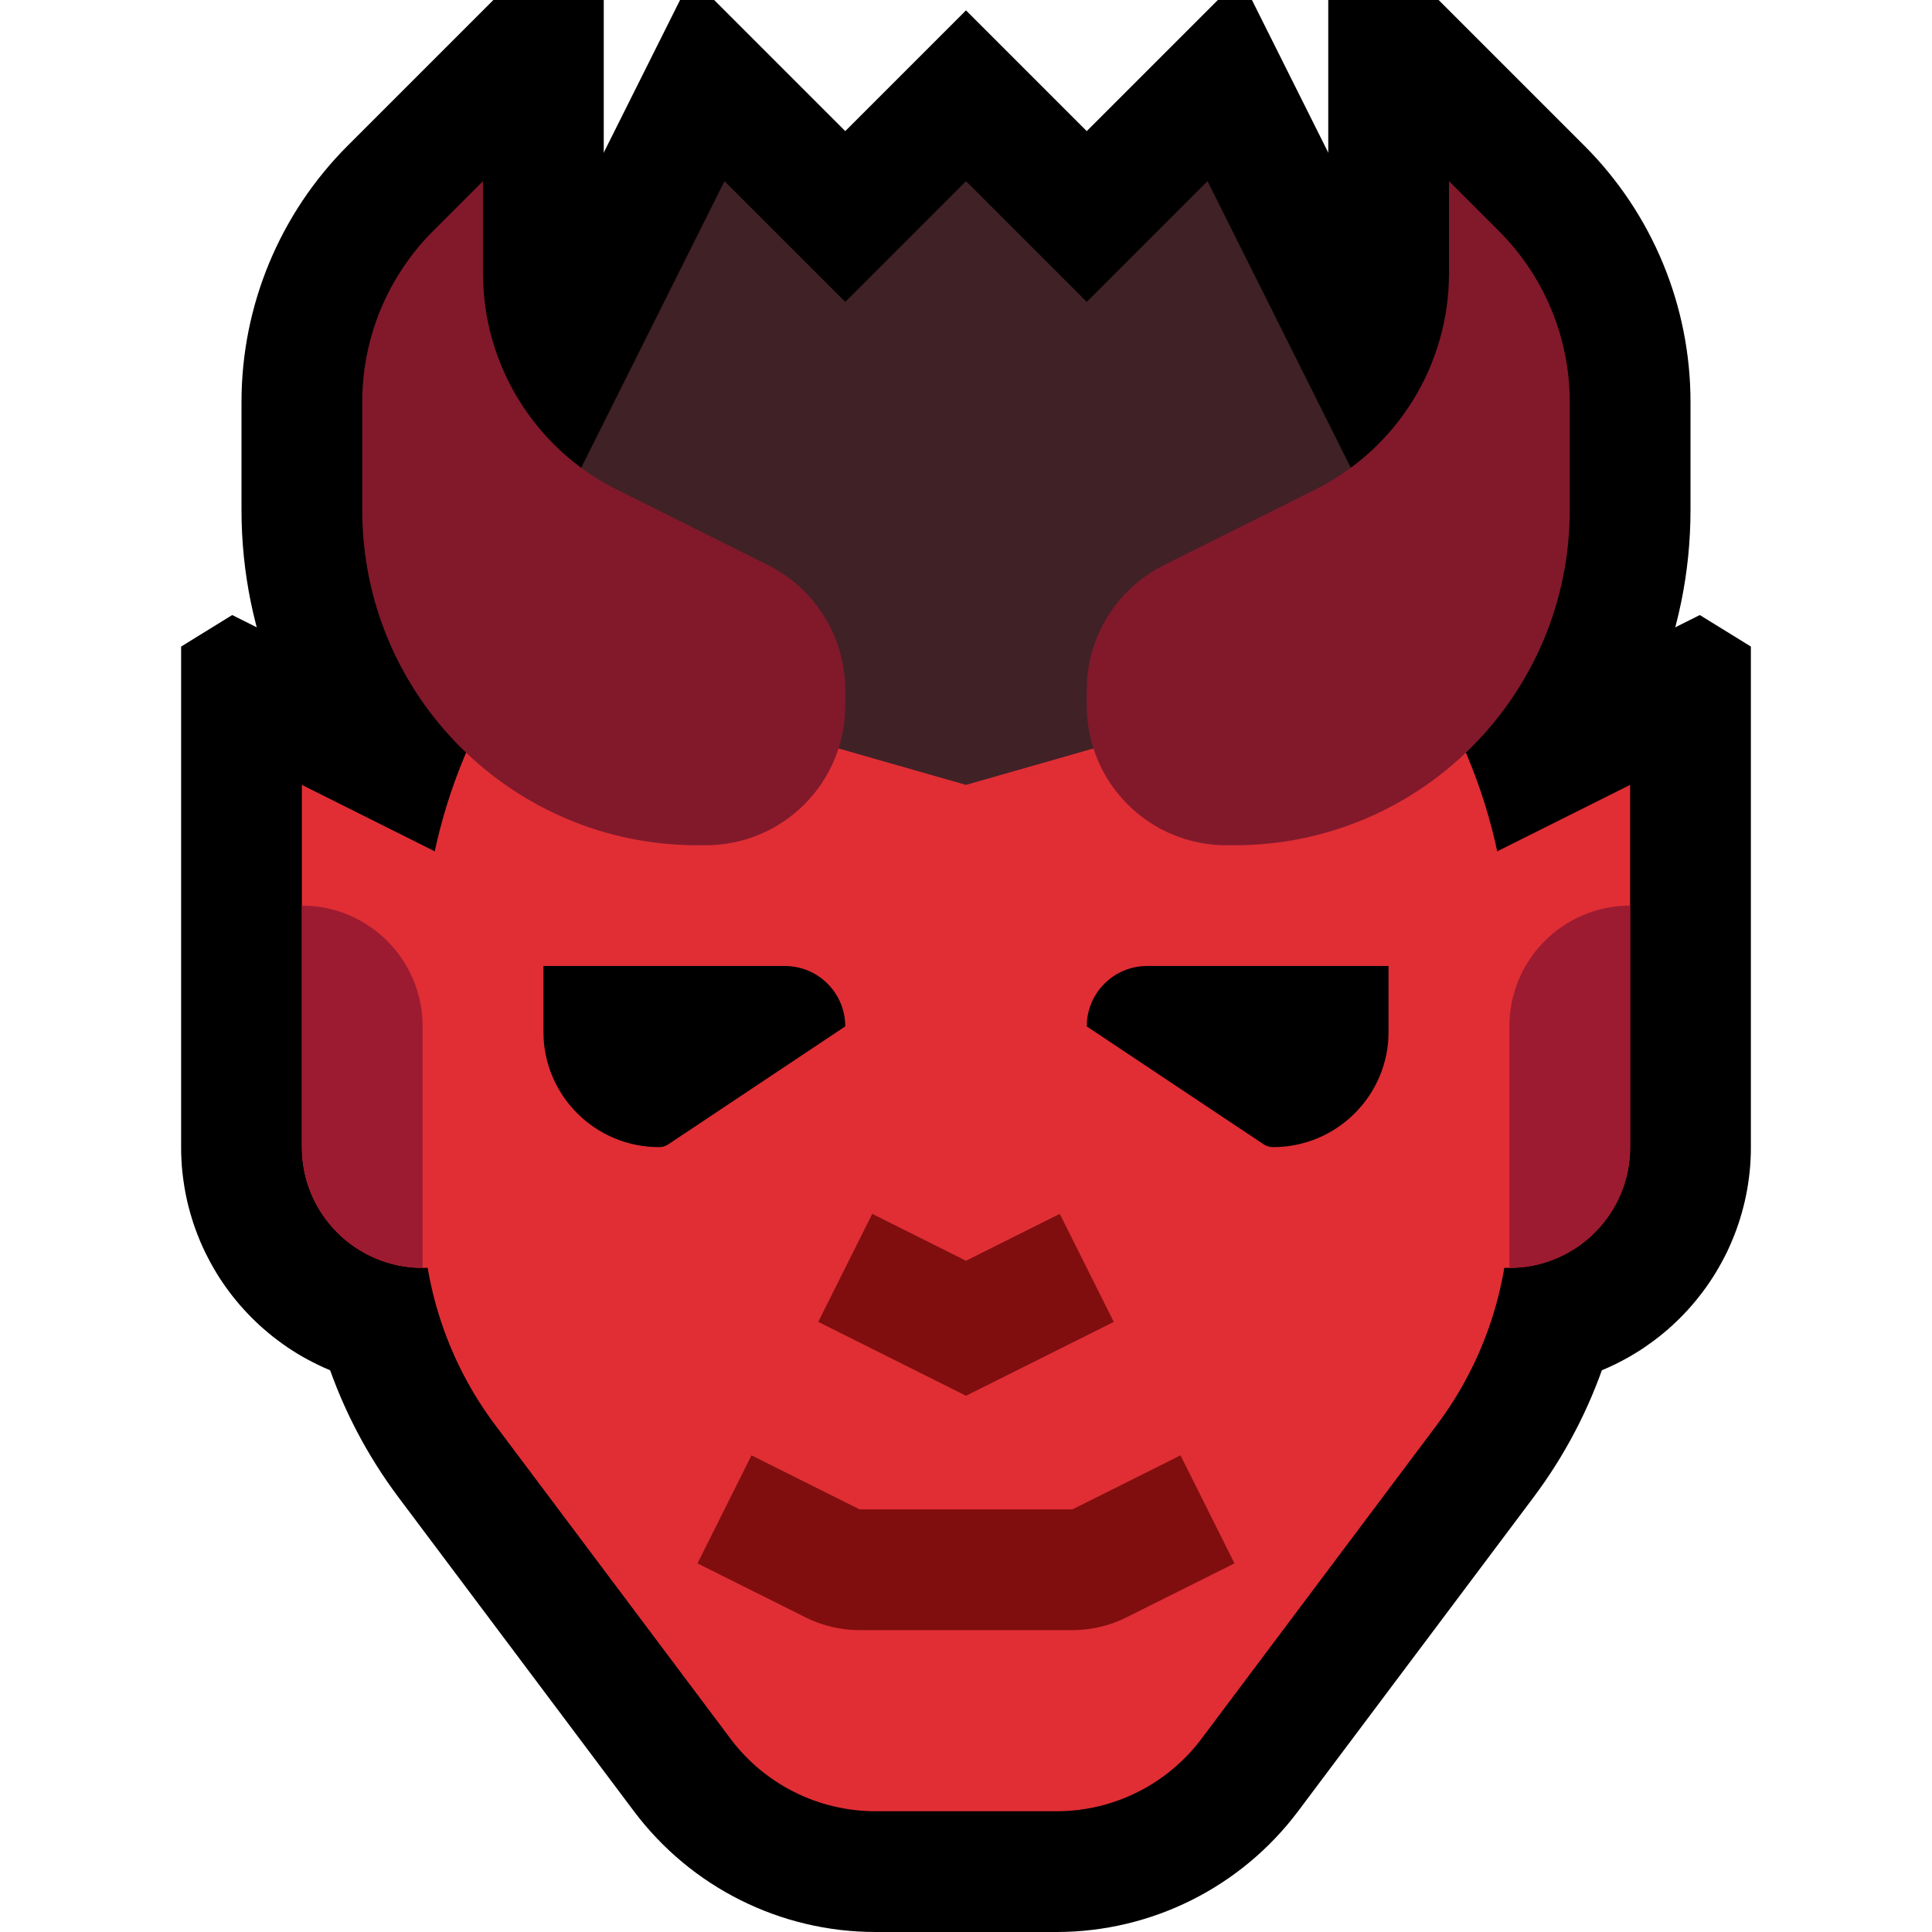 <?xml version="1.0" encoding="UTF-8" standalone="no"?>
<!DOCTYPE svg PUBLIC "-//W3C//DTD SVG 1.1//EN" "http://www.w3.org/Graphics/SVG/1.1/DTD/svg11.dtd">
<svg width="100%" height="100%" viewBox="0 0 32 32" version="1.1" xmlns="http://www.w3.org/2000/svg" xmlns:xlink="http://www.w3.org/1999/xlink" xml:space="preserve" xmlns:serif="http://www.serif.com/" style="fill-rule:evenodd;clip-rule:evenodd;">
    <rect id="half_demon" x="0" y="0" width="32" height="32" style="fill:none;"/>
    <clipPath id="_clip1">
        <rect x="0" y="0" width="32" height="32"/>
    </clipPath>
    <g clip-path="url(#_clip1)">
        <g id="outline">
            <path d="M16,7c-4.971,0 -9,4.029 -9,9c0,1.502 0,2.92 0,4c0,1.298 0.421,2.561 1.2,3.6c1.151,1.534 2.862,3.816 3.9,5.2c0.567,0.755 1.456,1.2 2.4,1.2c0.916,0 2.084,0 3,0c0.944,0 1.833,-0.445 2.4,-1.2c1.038,-1.384 2.749,-3.666 3.9,-5.2c0.779,-1.039 1.2,-2.302 1.2,-3.6c0,-1.08 0,-2.498 0,-4c0,-4.971 -4.029,-9 -9,-9c0,0 0,0 0,0Z" style="fill:none;stroke:#000;stroke-width:4px;"/>
            <path d="M9,9l3,-6l2,2l2,-2l2,2l2,-2l3,6l0,4l-14,0l0,-4Z" style="fill:none;stroke:#000;stroke-width:4px;"/>
            <path d="M12.702,9.351c0.796,0.398 1.298,1.211 1.298,2.1c0,0.066 0,0.134 0,0.202c0,1.296 -1.051,2.347 -2.347,2.347c-0.034,0 -0.068,0 -0.102,0c-3.066,0 -5.551,-2.485 -5.551,-5.551c0,-0.648 0,-1.264 0,-1.792c0,-1.061 0.421,-2.078 1.172,-2.829c0.436,-0.436 0.828,-0.828 0.828,-0.828c0,0 0,0.708 0,1.528c0,1.515 0.856,2.9 2.211,3.578c0.838,0.419 1.764,0.882 2.491,1.245Z" style="fill:none;stroke:#000;stroke-width:4px;"/>
            <path d="M19.298,9.351c-0.796,0.398 -1.298,1.211 -1.298,2.1c0,0.066 0,0.134 0,0.202c0,1.296 1.051,2.347 2.347,2.347c0.034,0 0.068,0 0.102,0c3.066,0 5.551,-2.485 5.551,-5.551c0,-0.648 0,-1.264 0,-1.792c0,-1.061 -0.421,-2.078 -1.172,-2.829c-0.436,-0.436 -0.828,-0.828 -0.828,-0.828c0,0 0,0.708 0,1.528c0,1.515 -0.856,2.9 -2.211,3.578c-0.838,0.419 -1.764,0.882 -2.491,1.245Z" style="fill:none;stroke:#000;stroke-width:4px;"/>
            <path d="M29,10.709l0,8.304l-0.001,0.089l-0.004,0.103l-0.006,0.101l-0.009,0.1l-0.012,0.101l-0.014,0.1l-0.016,0.099l-0.019,0.098l-0.021,0.097l-0.024,0.097l-0.026,0.096l-0.028,0.095l-0.031,0.094l-0.032,0.093l-0.035,0.091l-0.037,0.09l-0.039,0.09l-0.041,0.089l-0.044,0.087l-0.045,0.085l-0.047,0.084l-0.049,0.084l-0.051,0.081l-0.053,0.081l-0.055,0.079l-0.056,0.077l-0.059,0.076l-0.06,0.075l-0.062,0.073l-0.063,0.072l-0.066,0.07l-0.066,0.068l-0.069,0.067l-0.07,0.066l-0.071,0.063l-0.074,0.062l-0.074,0.06l-0.076,0.058l-0.079,0.057l-0.078,0.055l-0.08,0.053l-0.083,0.051l-0.082,0.049l-0.085,0.047l-0.085,0.045l-0.088,0.044l-0.088,0.041l-0.089,0.039l-0.091,0.037l-0.092,0.035l-0.092,0.033l-0.094,0.03l-0.095,0.028l-0.096,0.026l-0.097,0.024l-0.097,0.021l-0.098,0.019l-0.099,0.016l-0.1,0.014l-0.1,0.012l-0.101,0.009l-0.102,0.006l-0.102,0.004l-0.089,0.001l-4.013,0l0,-9.236l7.154,-3.577l0.846,0.522Zm-4,5.527l0,2.751c0,0 0,-2.751 0,-2.751l0,0Z"/>
            <path d="M11,13.764l0,9.236l-4.013,0l-0.089,-0.001l-0.102,-0.004l-0.102,-0.006l-0.101,-0.009l-0.1,-0.012l-0.1,-0.014l-0.099,-0.016l-0.098,-0.019l-0.098,-0.021l-0.096,-0.024l-0.096,-0.026l-0.095,-0.028l-0.093,-0.03l-0.093,-0.033l-0.092,-0.035l-0.091,-0.037l-0.089,-0.039l-0.088,-0.041l-0.087,-0.044l-0.086,-0.045l-0.085,-0.047l-0.083,-0.049l-0.081,-0.051l-0.081,-0.053l-0.079,-0.055l-0.077,-0.057l-0.077,-0.058l-0.074,-0.06l-0.073,-0.062l-0.072,-0.063l-0.07,-0.066l-0.069,-0.067l-0.066,-0.068l-0.065,-0.07l-0.064,-0.071l-0.062,-0.074l-0.06,-0.074l-0.059,-0.077l-0.056,-0.077l-0.055,-0.079l-0.053,-0.08l-0.051,-0.082l-0.049,-0.084l-0.047,-0.084l-0.045,-0.086l-0.044,-0.087l-0.041,-0.088l-0.039,-0.089l-0.037,-0.091l-0.035,-0.092l-0.033,-0.093l-0.03,-0.093l-0.028,-0.095l-0.026,-0.096l-0.024,-0.096l-0.021,-0.098l-0.019,-0.099l-0.016,-0.098l-0.014,-0.1l-0.012,-0.1l-0.009,-0.101l-0.006,-0.102l-0.004,-0.102l-0.001,-0.089l0,-8.304l0.846,-0.522l7.154,3.577Zm-4,5.223c0,0 0,-2.751 0,-2.751c0,0 0,2.751 0,2.751Z"/>
        </g>
        <g id="emoji">
            <path d="M16,7c-4.971,0 -9,4.029 -9,9c0,1.502 0,2.92 0,4c0,1.298 0.421,2.561 1.2,3.6c1.151,1.534 2.862,3.816 3.9,5.2c0.567,0.755 1.456,1.2 2.4,1.2c0.916,0 2.084,0 3,0c0.944,0 1.833,-0.445 2.4,-1.2c1.038,-1.384 2.749,-3.666 3.9,-5.2c0.779,-1.039 1.2,-2.302 1.2,-3.6c0,-1.08 0,-2.498 0,-4c0,-4.971 -4.029,-9 -9,-9c0,0 0,0 0,0Z" style="fill:#e02e34;"/>
            <path d="M9,9l3,-6l2,2l2,-2l2,2l2,-2l3,6l0,2l-7,2l-7,-2l0,-2Z" style="fill:#402126;"/>
            <path d="M12.723,9.361c0.782,0.392 1.277,1.192 1.277,2.067c0,0.086 0,0.173 0,0.261c0,0.613 -0.243,1.201 -0.677,1.634c-0.433,0.434 -1.021,0.677 -1.634,0.677c-0.045,0 -0.091,0 -0.138,0c-3.066,0 -5.551,-2.485 -5.551,-5.551c0,-0.648 0,-1.264 0,-1.792c0,-1.061 0.421,-2.078 1.172,-2.829c0.436,-0.436 0.828,-0.828 0.828,-0.828c0,0 0,0.708 0,1.528c0,1.515 0.856,2.9 2.211,3.578c0.846,0.422 1.782,0.89 2.512,1.255Z" style="fill:#81192b;"/>
            <path d="M19.277,9.361c-0.782,0.392 -1.277,1.192 -1.277,2.067c0,0.086 0,0.173 0,0.261c0,0.613 0.243,1.201 0.677,1.634c0.433,0.434 1.021,0.677 1.634,0.677c0.045,0 0.091,0 0.138,0c3.066,0 5.551,-2.485 5.551,-5.551c0,-0.648 0,-1.264 0,-1.792c0,-1.061 -0.421,-2.078 -1.172,-2.829c-0.436,-0.436 -0.828,-0.828 -0.828,-0.828c0,0 0,0.708 0,1.528c0,1.515 -0.856,2.9 -2.211,3.578c-0.846,0.422 -1.782,0.89 -2.512,1.255Z" style="fill:#81192b;"/>
            <path d="M18.999,16c-0.265,0 -0.519,0.105 -0.706,0.293c-0.188,0.187 -0.293,0.441 -0.293,0.706c0,0.001 0,0.001 0,0.001c0,0 2.48,1.653 2.93,1.953c0.046,0.031 0.099,0.047 0.154,0.047c0.001,0 0.001,0 0.002,0c1.057,0 1.914,-0.857 1.914,-1.914c0,-0.589 0,-1.086 0,-1.086c0,0 -2.542,0 -4.001,0Z"/>
            <path d="M13,16c0.552,0 1,0.448 1,1c0,0 0,0 0,0c0,0 -2.48,1.653 -2.93,1.953c-0.046,0.031 -0.099,0.047 -0.154,0.047c-0.001,0 -0.001,0 -0.002,0c-1.057,0 -1.914,-0.857 -1.914,-1.914c0,-0.589 0,-1.086 0,-1.086c0,0 2.541,0 4,0Z"/>
            <path d="M14,21l2,1l2,-1" style="fill:none;stroke:#800e0e;stroke-width:2px;"/>
            <path d="M12,25c0,0 1.275,0.637 1.789,0.894c0.139,0.07 0.292,0.106 0.447,0.106c0.71,0 2.818,0 3.528,0c0.155,0 0.308,-0.036 0.447,-0.106c0.514,-0.257 1.789,-0.894 1.789,-0.894" style="fill:none;stroke:#800e0e;stroke-width:2px;"/>
            <path d="M23,15l4,-2c0,0 0,3.63 0,6c0,1.105 -0.895,2 -2,2c-1,0 -2,0 -2,0l0,-6Z" style="fill:#e02e34;"/>
            <clipPath id="_clip2">
                <path d="M23,15l4,-2c0,0 0,3.63 0,6c0,1.105 -0.895,2 -2,2c-1,0 -2,0 -2,0l0,-6Z"/>
            </clipPath>
            <g clip-path="url(#_clip2)">
                <path d="M29,21l-4,2c0,0 0,-3.63 0,-6c0,-1.105 0.895,-2 2,-2c1,0 2,0 2,0l0,6Z" style="fill:#9c1b31;"/>
            </g>
            <path d="M9,15l-4,-2c0,0 0,3.63 0,6c0,1.105 0.895,2 2,2c1,0 2,0 2,0l0,-6Z" style="fill:#e02e34;"/>
            <clipPath id="_clip3">
                <path d="M9,15l-4,-2c0,0 0,3.63 0,6c0,1.105 0.895,2 2,2c1,0 2,0 2,0l0,-6Z"/>
            </clipPath>
            <g clip-path="url(#_clip3)">
                <path d="M3,21l4,2c0,0 0,-3.63 0,-6c0,-1.105 -0.895,-2 -2,-2c-1,0 -2,0 -2,0l0,6Z" style="fill:#9c1b31;"/>
            </g>
        </g>
    </g>
</svg>
